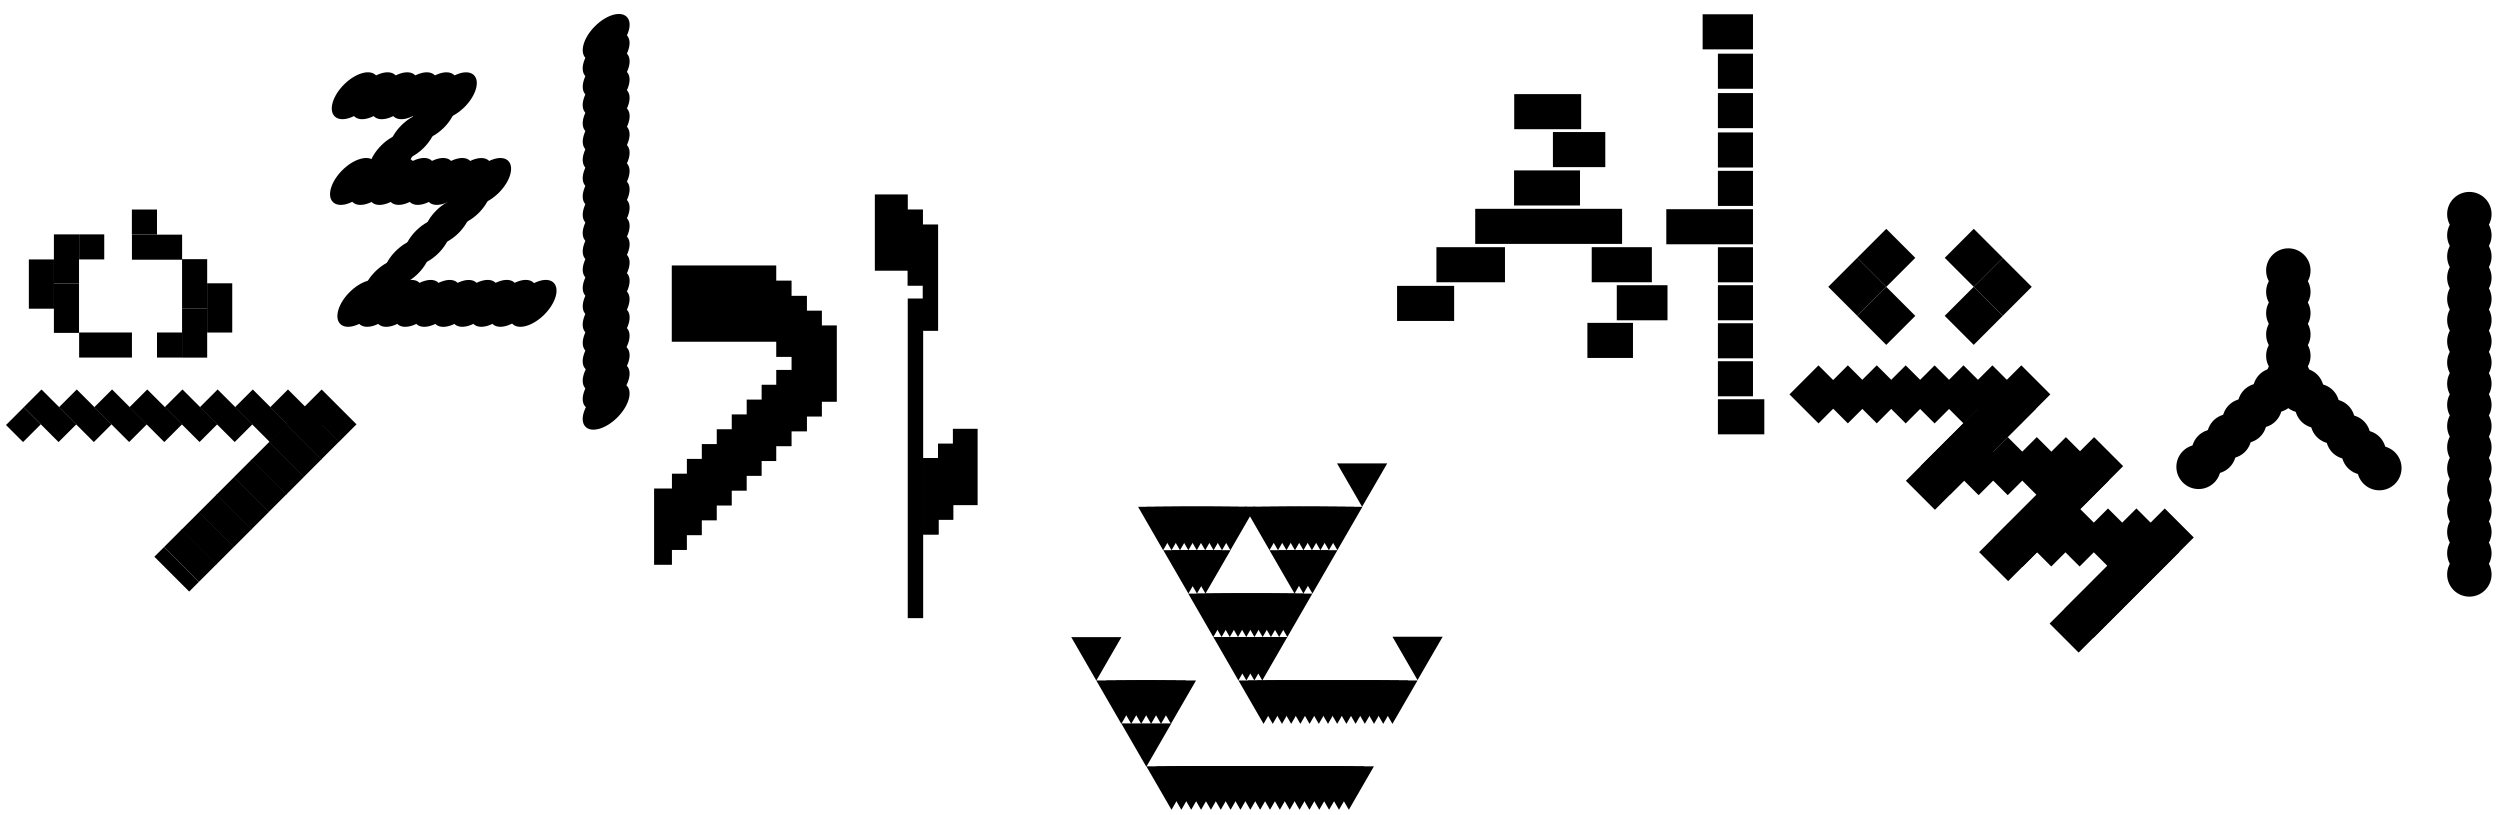 <svg xmlns="http://www.w3.org/2000/svg" width="456.85" height="148.96" viewBox="0 0 456.85 148.96">
  <g id="Layer_3" data-name="Layer 3">
    <g>
      <g>
        <g>
          <polygon points="214.08 147.98 218.66 140.04 209.49 140.04 214.08 147.98"/>
          <polygon points="209.48 140.12 214.06 132.19 204.9 132.19 209.48 140.12"/>
          <polygon points="204.91 132.28 209.5 124.35 200.33 124.35 204.91 132.28"/>
          <polygon points="200.34 124.37 204.93 116.43 195.76 116.43 200.34 124.37"/>
          <polygon points="206.72 132.28 211.31 124.35 202.14 124.35 206.72 132.28"/>
          <polygon points="208.54 132.28 213.12 124.35 203.96 124.35 208.54 132.28"/>
          <polygon points="210.35 132.28 214.93 124.35 205.77 124.35 210.35 132.28"/>
          <polygon points="212.16 132.28 216.74 124.35 207.58 124.35 212.16 132.28"/>
          <polygon points="213.97 132.28 218.56 124.35 209.39 124.35 213.97 132.28"/>
          <polygon points="215.88 147.98 220.46 140.04 211.29 140.04 215.88 147.98"/>
          <polygon points="217.68 147.98 222.26 140.04 213.09 140.04 217.68 147.98"/>
          <polygon points="219.48 147.98 224.06 140.04 214.9 140.04 219.48 147.98"/>
          <polygon points="221.28 147.98 225.86 140.04 216.7 140.04 221.28 147.98"/>
          <polygon points="223.08 147.98 227.66 140.04 218.5 140.04 223.08 147.98"/>
          <polygon points="224.88 147.98 229.46 140.04 220.3 140.04 224.88 147.98"/>
          <polygon points="226.68 147.98 231.26 140.04 222.1 140.04 226.68 147.98"/>
          <polygon points="228.48 147.98 233.06 140.04 223.9 140.04 228.48 147.98"/>
          <polygon points="230.28 147.98 234.86 140.04 225.7 140.04 230.28 147.98"/>
          <polygon points="232.08 147.98 236.66 140.04 227.5 140.04 232.08 147.98"/>
          <polygon points="233.88 147.98 238.46 140.04 229.3 140.04 233.88 147.98"/>
          <polygon points="235.68 147.98 240.26 140.04 231.1 140.04 235.68 147.98"/>
          <polygon points="237.48 147.98 242.06 140.04 232.9 140.04 237.48 147.98"/>
          <polygon points="239.28 147.98 243.87 140.04 234.7 140.04 239.28 147.98"/>
          <polygon points="241.08 147.98 245.67 140.04 236.5 140.04 241.08 147.98"/>
          <polygon points="242.88 147.98 247.47 140.04 238.3 140.04 242.88 147.98"/>
          <polygon points="244.69 147.98 249.27 140.04 240.1 140.04 244.69 147.98"/>
          <polygon points="246.49 147.98 251.07 140.04 241.9 140.04 246.49 147.98"/>
        </g>
        <g>
          <polygon points="221.72 116.41 226.31 108.47 217.14 108.47 221.72 116.41"/>
          <polygon points="223.23 116.41 227.81 108.47 218.64 108.47 223.23 116.41"/>
          <polygon points="224.73 116.41 229.31 108.47 220.15 108.47 224.73 116.41"/>
          <polygon points="226.23 116.41 230.81 108.47 221.65 108.47 226.23 116.41"/>
          <polygon points="227.74 116.41 232.32 108.47 223.15 108.47 227.74 116.41"/>
          <polygon points="229.24 116.41 233.82 108.47 224.66 108.47 229.24 116.41"/>
          <polygon points="230.74 116.41 235.32 108.47 226.16 108.47 230.74 116.41"/>
          <polygon points="232.25 116.41 236.83 108.47 227.66 108.47 232.25 116.41"/>
          <polygon points="233.75 116.41 238.33 108.47 229.17 108.47 233.75 116.41"/>
          <polygon points="235.25 116.41 239.83 108.47 230.67 108.47 235.25 116.41"/>
          <polygon points="217.17 108.47 221.75 100.54 212.58 100.54 217.17 108.47"/>
          <polygon points="220.29 108.47 224.88 100.54 215.71 100.54 220.29 108.47"/>
          <polygon points="218.73 108.47 223.31 100.54 214.15 100.54 218.73 108.47"/>
          <polygon points="212.55 100.55 217.13 92.61 207.97 92.61 212.55 100.55"/>
          <polygon points="214.09 100.55 218.67 92.61 209.51 92.61 214.09 100.55"/>
          <polygon points="215.63 100.55 220.21 92.61 211.04 92.61 215.63 100.55"/>
          <polygon points="217.16 100.55 221.74 92.61 212.58 92.61 217.16 100.55"/>
          <polygon points="218.7 100.55 223.28 92.61 214.12 92.61 218.7 100.55"/>
          <polygon points="220.24 100.55 224.82 92.61 215.65 92.61 220.24 100.55"/>
          <polygon points="221.77 100.55 226.35 92.61 217.19 92.61 221.77 100.55"/>
          <polygon points="224.84 100.55 229.43 92.61 220.26 92.61 224.84 100.55"/>
          <polygon points="223.31 100.55 227.89 92.61 218.73 92.61 223.31 100.55"/>
          <polygon points="231.99 100.55 236.57 92.61 227.41 92.61 231.99 100.55"/>
          <polygon points="233.54 100.55 238.12 92.61 228.96 92.61 233.54 100.55"/>
          <polygon points="235.09 100.55 239.67 92.61 230.51 92.61 235.09 100.55"/>
          <polygon points="236.64 100.55 241.22 92.61 232.06 92.61 236.64 100.55"/>
          <polygon points="238.19 100.55 242.77 92.61 233.61 92.61 238.19 100.55"/>
          <polygon points="239.74 100.55 244.32 92.61 235.16 92.61 239.74 100.55"/>
          <polygon points="248.91 92.61 253.5 84.68 244.33 84.68 248.91 92.61"/>
          <polygon points="239.83 108.47 244.41 100.54 235.25 100.54 239.83 108.47"/>
          <polygon points="236.56 108.47 241.15 100.54 231.98 100.54 236.56 108.47"/>
          <polygon points="238.19 108.47 242.78 100.54 233.61 100.54 238.19 108.47"/>
          <polygon points="244.39 100.55 248.97 92.61 239.81 92.61 244.39 100.55"/>
          <polygon points="242.84 100.55 247.42 92.61 238.26 92.61 242.84 100.55"/>
          <polygon points="241.29 100.55 245.87 92.61 236.71 92.61 241.29 100.55"/>
          <polygon points="230.67 124.35 235.25 116.41 226.09 116.41 230.67 124.35"/>
          <polygon points="227.76 124.35 232.34 116.41 223.18 116.41 227.76 124.35"/>
          <polygon points="229.22 124.35 233.8 116.41 224.63 116.41 229.22 124.35"/>
          <polygon points="226.3 124.35 230.88 116.41 221.72 116.41 226.3 124.35"/>
          <polygon points="230.9 132.28 235.48 124.35 226.32 124.35 230.9 132.28"/>
          <polygon points="232.58 132.28 237.16 124.35 228 124.35 232.58 132.28"/>
          <polygon points="234.27 132.28 238.85 124.35 229.68 124.35 234.27 132.28"/>
          <polygon points="235.95 132.28 240.53 124.35 231.37 124.35 235.95 132.28"/>
          <polygon points="237.63 132.28 242.21 124.35 233.05 124.35 237.63 132.28"/>
          <polygon points="239.31 132.28 243.9 124.35 234.73 124.35 239.31 132.28"/>
          <polygon points="241 132.28 245.58 124.35 236.41 124.35 241 132.28"/>
          <polygon points="242.68 132.28 247.26 124.35 238.09 124.35 242.68 132.28"/>
          <polygon points="244.36 132.28 248.94 124.35 239.78 124.35 244.36 132.28"/>
          <polygon points="246.04 132.28 250.63 124.35 241.46 124.35 246.04 132.28"/>
          <polygon points="247.72 132.28 252.31 124.35 243.14 124.35 247.72 132.28"/>
          <polygon points="249.41 132.28 253.99 124.35 244.82 124.35 249.41 132.28"/>
          <polygon points="251.09 132.28 255.67 124.35 246.51 124.35 251.09 132.28"/>
          <polygon points="252.77 132.28 257.35 124.35 248.19 124.35 252.77 132.28"/>
          <polygon points="254.45 132.28 259.04 124.35 249.87 124.35 254.45 132.28"/>
          <polygon points="259.04 124.29 263.63 116.36 254.46 116.36 259.04 124.29"/>
        </g>
      </g>
      <g>
        <rect x="262.49" y="45.17" width="12.53" height="6.41"/>
        <rect x="255.3" y="52.24" width="10.43" height="6.41"/>
        <rect x="269.58" y="38.16" width="26.84" height="6.41"/>
        <rect x="276.68" y="31.14" width="12.05" height="6.41"/>
        <rect x="290.87" y="45.17" width="10.99" height="6.41"/>
        <rect x="295.45" y="52.12" width="9.27" height="6.41"/>
        <rect x="290.08" y="59" width="8.33" height="6.41"/>
        <rect x="313.93" y="31.22" width="6.41" height="6.41"/>
        <rect x="313.93" y="24.2" width="6.41" height="6.41"/>
        <rect x="313.93" y="17.01" width="6.41" height="6.41"/>
        <rect x="313.93" y="9.81" width="6.41" height="6.41"/>
        <rect x="311.14" y="2.61" width="9.2" height="6.41"/>
        <rect x="304.5" y="38.23" width="15.84" height="6.41"/>
        <rect x="313.93" y="45.18" width="6.41" height="6.41"/>
        <rect x="313.93" y="52.12" width="6.41" height="6.41"/>
        <rect x="313.93" y="59.07" width="6.41" height="6.41"/>
        <rect x="313.93" y="66.01" width="6.41" height="6.41"/>
        <rect x="313.93" y="72.96" width="8.48" height="6.41"/>
        <rect x="283.78" y="24.13" width="9.57" height="6.41"/>
        <rect x="276.71" y="17.2" width="12.23" height="6.41"/>
      </g>
      <g>
        <circle cx="401.77" cy="85.31" r="4.06"/>
        <circle cx="404.57" cy="82.51" r="4.06"/>
        <circle cx="407.37" cy="79.71" r="4.06"/>
        <circle cx="410.17" cy="76.91" r="4.06"/>
        <circle cx="412.97" cy="74.11" r="4.06"/>
        <circle cx="415.76" cy="71.31" r="4.06"/>
        <circle cx="418.17" cy="68.91" r="4.06"/>
        <circle cx="418.17" cy="65.01" r="4.06"/>
        <circle cx="418.17" cy="61.12" r="4.06"/>
        <circle cx="418.17" cy="57.23" r="4.06"/>
        <circle cx="418.17" cy="53.33" r="4.06"/>
        <circle cx="418.17" cy="49.44" r="4.06"/>
        <circle cx="451.25" cy="104.97" r="4.06"/>
        <circle cx="451.25" cy="101.09" r="4.06"/>
        <circle cx="451.25" cy="97.22" r="4.06"/>
        <circle cx="451.25" cy="93.35" r="4.06"/>
        <circle cx="451.25" cy="89.47" r="4.06"/>
        <circle cx="451.25" cy="85.6" r="4.06"/>
        <circle cx="451.25" cy="81.73" r="4.06"/>
        <circle cx="451.25" cy="77.86" r="4.06"/>
        <circle cx="451.25" cy="73.98" r="4.06"/>
        <circle cx="451.25" cy="70.11" r="4.06"/>
        <circle cx="451.25" cy="66.24" r="4.06"/>
        <circle cx="451.25" cy="62.37" r="4.06"/>
        <circle cx="451.25" cy="58.49" r="4.06"/>
        <circle cx="451.25" cy="54.62" r="4.06"/>
        <circle cx="451.25" cy="50.75" r="4.06"/>
        <circle cx="451.25" cy="46.87" r="4.06"/>
        <circle cx="451.25" cy="43" r="4.06"/>
        <circle cx="451.25" cy="39.13" r="4.06"/>
        <circle cx="420.6" cy="71.34" r="4.06"/>
        <circle cx="423.44" cy="74.18" r="4.06"/>
        <circle cx="426.28" cy="77.02" r="4.06"/>
        <circle cx="429.12" cy="79.86" r="4.06"/>
        <circle cx="431.96" cy="82.7" r="4.06"/>
        <circle cx="434.8" cy="85.54" r="4.06"/>
      </g>
      <g>
        <rect x="333.93" y="68.32" width="7.5" height="7.5" transform="translate(47.94 259.88) rotate(-45)"/>
        <rect x="328.56" y="68.32" width="7.5" height="7.5" transform="translate(46.37 256.09) rotate(-45)"/>
        <g>
          <rect x="335.65" y="48.67" width="7.5" height="7.5" transform="translate(62.34 255.34) rotate(-45)"/>
          <rect x="340.95" y="43.37" width="7.5" height="7.5" transform="translate(67.64 257.54) rotate(-45)"/>
          <rect x="340.94" y="53.97" width="7.5" height="7.5" transform="translate(60.15 260.64) rotate(-45)"/>
        </g>
        <g>
          <rect x="362.24" y="48.67" width="7.5" height="7.5" transform="translate(661.84 -169.31) rotate(135)"/>
          <rect x="356.93" y="53.97" width="7.5" height="7.5" transform="translate(656.53 -156.51) rotate(135)"/>
          <rect x="356.94" y="43.37" width="7.5" height="7.5" transform="translate(649.05 -174.61) rotate(135)"/>
        </g>
        <rect x="339.21" y="68.32" width="7.5" height="7.5" transform="translate(49.49 263.61) rotate(-45)"/>
        <rect x="344.49" y="68.32" width="7.5" height="7.5" transform="translate(51.04 267.35) rotate(-45)"/>
        <rect x="349.77" y="68.32" width="7.5" height="7.5" transform="translate(52.59 271.09) rotate(-45)"/>
        <rect x="355.06" y="68.32" width="7.5" height="7.5" transform="translate(54.13 274.82) rotate(-45)"/>
        <rect x="360.34" y="68.32" width="7.5" height="7.5" transform="translate(55.68 278.56) rotate(-45)"/>
        <rect x="365.62" y="68.32" width="7.5" height="7.5" transform="translate(57.23 282.29) rotate(-45)"/>
        <rect x="363.01" y="70.93" width="7.5" height="7.5" transform="translate(54.62 281.21) rotate(-45)"/>
        <rect x="360.4" y="73.54" width="7.5" height="7.5" transform="translate(52.01 280.13) rotate(-45)"/>
        <rect x="357.79" y="76.15" width="7.5" height="7.5" transform="translate(49.4 279.05) rotate(-45)"/>
        <rect x="355.18" y="78.76" width="7.5" height="7.5" transform="translate(46.79 277.97) rotate(-45)"/>
        <rect x="352.57" y="81.37" width="7.5" height="7.5" transform="translate(44.17 276.89) rotate(-45)"/>
        <rect x="349.83" y="84.11" width="7.5" height="7.5" transform="translate(41.44 275.75) rotate(-45)"/>
        <rect x="357.82" y="81.43" width="7.5" height="7.5" transform="translate(45.67 280.62) rotate(-45)"/>
        <rect x="363.14" y="81.43" width="7.5" height="7.5" transform="translate(47.23 284.38) rotate(-45)"/>
        <rect x="368.46" y="81.43" width="7.5" height="7.5" transform="translate(48.78 288.14) rotate(-45)"/>
        <rect x="373.77" y="81.43" width="7.5" height="7.5" transform="translate(50.34 291.9) rotate(-45)"/>
        <rect x="378.93" y="81.43" width="7.5" height="7.5" transform="translate(51.85 295.55) rotate(-45)"/>
        <rect x="376.32" y="84.05" width="7.5" height="7.5" transform="translate(49.23 294.46) rotate(-45)"/>
        <rect x="373.7" y="86.67" width="7.5" height="7.5" transform="translate(46.62 293.38) rotate(-45)"/>
        <rect x="371.08" y="89.29" width="7.5" height="7.5" transform="translate(44 292.29) rotate(-45)"/>
        <rect x="368.46" y="91.91" width="7.5" height="7.5" transform="translate(41.38 291.21) rotate(-45)"/>
        <rect x="365.84" y="94.53" width="7.5" height="7.5" transform="translate(38.76 290.12) rotate(-45)"/>
        <rect x="363.22" y="97.14" width="7.5" height="7.5" transform="translate(36.14 289.04) rotate(-45)"/>
        <rect x="371.09" y="94.47" width="7.5" height="7.5" transform="translate(40.34 293.82) rotate(-45)"/>
        <rect x="376.27" y="94.47" width="7.5" height="7.5" transform="translate(41.86 297.48) rotate(-45)"/>
        <rect x="381.46" y="94.47" width="7.5" height="7.5" transform="translate(43.38 301.15) rotate(-45)"/>
        <rect x="386.65" y="94.47" width="7.5" height="7.5" transform="translate(44.9 304.82) rotate(-45)"/>
        <rect x="391.84" y="94.47" width="7.5" height="7.5" transform="translate(46.41 308.49) rotate(-45)"/>
        <rect x="389.23" y="97.08" width="7.5" height="7.5" transform="translate(43.81 307.41) rotate(-45)"/>
        <rect x="386.62" y="99.68" width="7.5" height="7.5" transform="translate(41.2 306.33) rotate(-45)"/>
        <rect x="384.01" y="102.29" width="7.5" height="7.5" transform="translate(38.59 305.25) rotate(-45)"/>
        <rect x="381.41" y="104.9" width="7.5" height="7.5" transform="translate(35.98 304.17) rotate(-45)"/>
        <rect x="378.8" y="107.51" width="7.5" height="7.5" transform="translate(33.38 303.09) rotate(-45)"/>
        <rect x="376.1" y="110.2" width="7.5" height="7.5" transform="translate(30.68 301.97) rotate(-45)"/>
      </g>
      <g>
        <g>
          <polygon points="178.65 78.36 174.13 78.36 174.13 81.06 171.41 81.06 171.41 83.75 168.7 83.75 168.7 97.69 171.51 97.69 171.51 95 174.22 95 174.22 92.31 178.65 92.31 178.65 78.36"/>
          <polygon points="171.43 60.46 171.43 54.97 171.43 46.52 171.43 41.02 168.66 41.02 168.66 38.28 165.89 38.28 165.89 35.53 159.87 35.53 159.87 49.47 165.85 49.47 165.85 52.22 168.62 52.22 168.62 54.55 165.88 54.55 165.88 112.96 168.7 112.96 168.7 60.46 171.43 60.46"/>
          <rect x="168.68" y="83.7" width="2.81" height="13.94"/>
        </g>
        <polygon points="119.53 103.21 122.79 103.21 122.79 100.5 125.52 100.5 125.52 97.8 128.25 97.8 128.25 95.09 130.98 95.09 130.98 92.38 133.72 92.38 133.72 89.67 136.45 89.67 136.45 86.96 139.18 86.96 139.18 84.25 141.85 84.25 141.85 81.54 144.65 81.54 144.65 78.83 147.46 78.83 147.46 76.12 150.19 76.12 150.19 73.42 152.92 73.42 152.92 59.47 150.19 59.47 150.19 56.77 147.46 56.77 147.46 54.06 144.65 54.06 144.65 51.28 141.85 51.28 141.85 48.51 122.76 48.51 122.76 62.45 141.85 62.45 141.85 65.22 144.65 65.22 144.65 67.6 141.85 67.6 141.85 70.31 139.18 70.31 139.18 73.02 136.45 73.02 136.45 75.73 133.72 75.73 133.72 78.44 130.98 78.44 130.98 81.15 128.25 81.15 128.25 83.86 125.52 83.86 125.52 86.56 122.79 86.56 122.79 89.27 119.53 89.27 119.53 103.21"/>
      </g>
      <g>
        <g>
          <ellipse cx="110.77" cy="6.84" rx="5.32" ry="2.9" transform="translate(27.61 80.33) rotate(-45)"/>
          <ellipse cx="110.77" cy="10.18" rx="5.32" ry="2.9" transform="translate(25.24 81.31) rotate(-45)"/>
          <ellipse cx="110.77" cy="13.53" rx="5.32" ry="2.9" transform="translate(22.88 82.29) rotate(-45)"/>
          <ellipse cx="110.77" cy="16.87" rx="5.32" ry="2.9" transform="translate(20.51 83.27) rotate(-45)"/>
          <ellipse cx="110.77" cy="20.21" rx="5.32" ry="2.9" transform="translate(18.15 84.25) rotate(-45)"/>
          <ellipse cx="110.77" cy="23.56" rx="5.32" ry="2.9" transform="translate(15.79 85.22) rotate(-45)"/>
          <ellipse cx="110.77" cy="26.9" rx="5.32" ry="2.9" transform="translate(13.42 86.2) rotate(-45)"/>
          <ellipse cx="110.77" cy="30.24" rx="5.32" ry="2.9" transform="translate(11.06 87.18) rotate(-45)"/>
          <ellipse cx="110.77" cy="33.59" rx="5.32" ry="2.9" transform="translate(8.69 88.16) rotate(-45)"/>
          <ellipse cx="110.77" cy="36.93" rx="5.32" ry="2.9" transform="translate(6.33 89.14) rotate(-45)"/>
          <ellipse cx="110.77" cy="40.28" rx="5.32" ry="2.9" transform="translate(3.96 90.12) rotate(-45)"/>
          <ellipse cx="110.77" cy="43.62" rx="5.32" ry="2.9" transform="translate(1.6 91.1) rotate(-45)"/>
          <ellipse cx="110.77" cy="46.96" rx="5.32" ry="2.9" transform="translate(-0.76 92.08) rotate(-45)"/>
          <ellipse cx="110.77" cy="50.31" rx="5.32" ry="2.9" transform="translate(-3.13 93.06) rotate(-45)"/>
          <ellipse cx="110.77" cy="53.65" rx="5.32" ry="2.9" transform="translate(-5.49 94.04) rotate(-45)"/>
          <ellipse cx="110.77" cy="56.99" rx="5.32" ry="2.9" transform="translate(-7.86 95.02) rotate(-45)"/>
          <ellipse cx="110.77" cy="60.34" rx="5.32" ry="2.9" transform="translate(-10.22 96) rotate(-45)"/>
          <ellipse cx="110.77" cy="63.68" rx="5.32" ry="2.9" transform="translate(-12.59 96.98) rotate(-45)"/>
          <ellipse cx="110.77" cy="67.25" rx="5.32" ry="2.9" transform="translate(-15.11 98.02) rotate(-45)"/>
          <ellipse cx="110.77" cy="70.6" rx="5.32" ry="2.9" transform="translate(-17.48 99) rotate(-45)"/>
          <ellipse cx="110.77" cy="74.23" rx="5.32" ry="2.9" transform="translate(-20.05 100.07) rotate(-45)"/>
        </g>
        <g>
          <ellipse cx="79.07" cy="21.28" rx="5.32" ry="2.9" transform="translate(8.11 62.14) rotate(-45)"/>
          <ellipse cx="82.85" cy="17.5" rx="5.32" ry="2.9" transform="translate(11.89 63.71) rotate(-45)"/>
          <ellipse cx="79.26" cy="17.5" rx="5.32" ry="2.9" transform="translate(10.84 61.17) rotate(-45)"/>
          <ellipse cx="75.67" cy="17.5" rx="5.32" ry="2.9" transform="translate(9.79 58.63) rotate(-45)"/>
          <ellipse cx="72.09" cy="17.5" rx="5.32" ry="2.9" transform="translate(8.74 56.1) rotate(-45)"/>
          <ellipse cx="68.5" cy="17.5" rx="5.32" ry="2.9" transform="translate(7.69 53.56) rotate(-45)"/>
          <ellipse cx="64.91" cy="17.5" rx="5.32" ry="2.9" transform="translate(6.64 51.02) rotate(-45)"/>
          <ellipse cx="75.39" cy="24.96" rx="5.32" ry="2.9" transform="translate(4.43 60.62) rotate(-45)"/>
          <ellipse cx="71.7" cy="28.64" rx="5.32" ry="2.9" transform="translate(0.75 59.09) rotate(-45)"/>
          <ellipse cx="68.19" cy="33.16" rx="5.32" ry="2.9" transform="translate(-3.48 57.93) rotate(-45)"/>
          <ellipse cx="64.6" cy="33.16" rx="5.32" ry="2.9" transform="translate(-4.53 55.39) rotate(-45)"/>
          <ellipse cx="71.68" cy="33.16" rx="5.32" ry="2.9" transform="translate(-2.46 60.4) rotate(-45)"/>
          <ellipse cx="75.17" cy="33.16" rx="5.32" ry="2.9" transform="translate(-1.43 62.86) rotate(-45)"/>
          <ellipse cx="78.66" cy="33.16" rx="5.32" ry="2.9" transform="translate(-0.41 65.33) rotate(-45)"/>
          <ellipse cx="82.15" cy="33.16" rx="5.32" ry="2.9" transform="translate(0.61 67.8) rotate(-45)"/>
          <ellipse cx="85.63" cy="33.16" rx="5.32" ry="2.9" transform="translate(1.63 70.27) rotate(-45)"/>
          <ellipse cx="89.12" cy="33.16" rx="5.32" ry="2.9" transform="translate(2.65 72.73) rotate(-45)"/>
          <ellipse cx="85.44" cy="36.85" rx="5.32" ry="2.9" transform="translate(-1.03 71.21) rotate(-45)"/>
          <ellipse cx="81.76" cy="40.53" rx="5.32" ry="2.9" transform="translate(-4.71 69.68) rotate(-45)"/>
          <ellipse cx="78.08" cy="44.21" rx="5.32" ry="2.9" transform="translate(-8.39 68.16) rotate(-45)"/>
          <ellipse cx="74.35" cy="47.94" rx="5.32" ry="2.9" transform="translate(-12.12 66.61) rotate(-45)"/>
          <ellipse cx="70.6" cy="51.69" rx="5.32" ry="2.9" transform="translate(-15.87 65.06) rotate(-45)"/>
          <ellipse cx="65.94" cy="55.44" rx="5.32" ry="2.9" transform="translate(-19.89 62.86) rotate(-45)"/>
          <ellipse cx="69.42" cy="55.44" rx="5.32" ry="2.9" transform="translate(-18.87 65.32) rotate(-45)"/>
          <ellipse cx="72.89" cy="55.44" rx="5.32" ry="2.9" transform="translate(-17.85 67.78) rotate(-45)"/>
          <ellipse cx="76.37" cy="55.44" rx="5.32" ry="2.9" transform="translate(-16.83 70.24) rotate(-45)"/>
          <ellipse cx="79.85" cy="55.44" rx="5.32" ry="2.9" transform="translate(-15.81 72.7) rotate(-45)"/>
          <ellipse cx="83.32" cy="55.44" rx="5.32" ry="2.9" transform="translate(-14.79 75.16) rotate(-45)"/>
          <ellipse cx="86.8" cy="55.44" rx="5.32" ry="2.9" transform="translate(-13.78 77.61) rotate(-45)"/>
          <ellipse cx="90.28" cy="55.44" rx="5.32" ry="2.9" transform="translate(-12.76 80.07) rotate(-45)"/>
          <ellipse cx="93.76" cy="55.44" rx="5.32" ry="2.9" transform="translate(-11.74 82.53) rotate(-45)"/>
          <ellipse cx="97.42" cy="55.44" rx="5.32" ry="2.9" transform="translate(-10.67 85.12) rotate(-45)"/>
        </g>
      </g>
      <g>
        <g>
          <rect x="9.85" y="42.83" width="4.59" height="9"/>
          <rect x="9.85" y="51.83" width="4.59" height="9"/>
          <rect x="5.27" y="47.41" width="4.59" height="9"/>
          <rect x="37.85" y="51.77" width="4.59" height="9"/>
          <rect x="28.69" y="60.76" width="4.59" height="4.58"/>
          <rect x="14.46" y="60.76" width="9.65" height="4.58"/>
          <rect x="24.11" y="42.88" width="9.17" height="4.58"/>
          <rect x="14.46" y="42.83" width="4.59" height="4.58"/>
          <rect x="24.1" y="38.29" width="4.59" height="4.58"/>
          <rect x="33.27" y="56.35" width="4.59" height="9"/>
          <rect x="33.27" y="47.36" width="4.59" height="9"/>
        </g>
        <g>
          <rect x="19.74" y="71.48" width="4.59" height="9" transform="translate(-47.27 37.83) rotate(-45)"/>
          <rect x="13.29" y="71.48" width="4.59" height="9" transform="translate(-49.16 33.27) rotate(-45)"/>
          <rect x="6.85" y="71.48" width="4.59" height="9" transform="translate(-51.05 28.72) rotate(-45)"/>
          <rect x="1.98" y="75.4" width="4.59" height="4.41" transform="translate(-53.62 25.75) rotate(-45)"/>
          <rect x="26.17" y="71.48" width="4.59" height="9" transform="translate(-45.39 42.38) rotate(-45)"/>
          <rect x="32.6" y="71.48" width="4.59" height="9" transform="translate(-43.5 46.92) rotate(-45)"/>
          <rect x="39.03" y="71.48" width="4.59" height="9" transform="translate(-41.62 51.47) rotate(-45)"/>
          <rect x="45.46" y="71.48" width="4.59" height="9" transform="translate(-39.74 56.02) rotate(-45)"/>
          <rect x="51.88" y="71.48" width="4.59" height="9" transform="translate(-37.85 60.56) rotate(-45)"/>
          <rect x="58.04" y="71.48" width="4.59" height="9" transform="translate(-36.05 64.92) rotate(-45)"/>
          <rect x="54.85" y="74.67" width="4.59" height="9" transform="translate(-39.25 63.59) rotate(-45)"/>
          <rect x="51.65" y="77.87" width="4.59" height="9" transform="translate(-42.44 62.27) rotate(-45)"/>
          <rect x="48.45" y="81.07" width="4.59" height="9" transform="translate(-45.64 60.95) rotate(-45)"/>
          <rect x="45.26" y="84.26" width="4.59" height="9" transform="translate(-48.83 59.62) rotate(-45)"/>
          <rect x="42.06" y="87.46" width="4.59" height="9" transform="translate(-52.03 58.3) rotate(-45)"/>
          <rect x="38.87" y="90.65" width="4.59" height="9" transform="translate(-55.22 56.98) rotate(-45)"/>
          <rect x="35.67" y="93.85" width="4.59" height="9" transform="translate(-58.42 55.65) rotate(-45)"/>
          <rect x="32.5" y="97.02" width="4.59" height="9" transform="translate(-61.6 54.34) rotate(-45)"/>
          <rect x="31.03" y="99.53" width="2.51" height="9" transform="translate(-64.11 53.3) rotate(-45)"/>
        </g>
      </g>
    </g>
  </g>
</svg>
